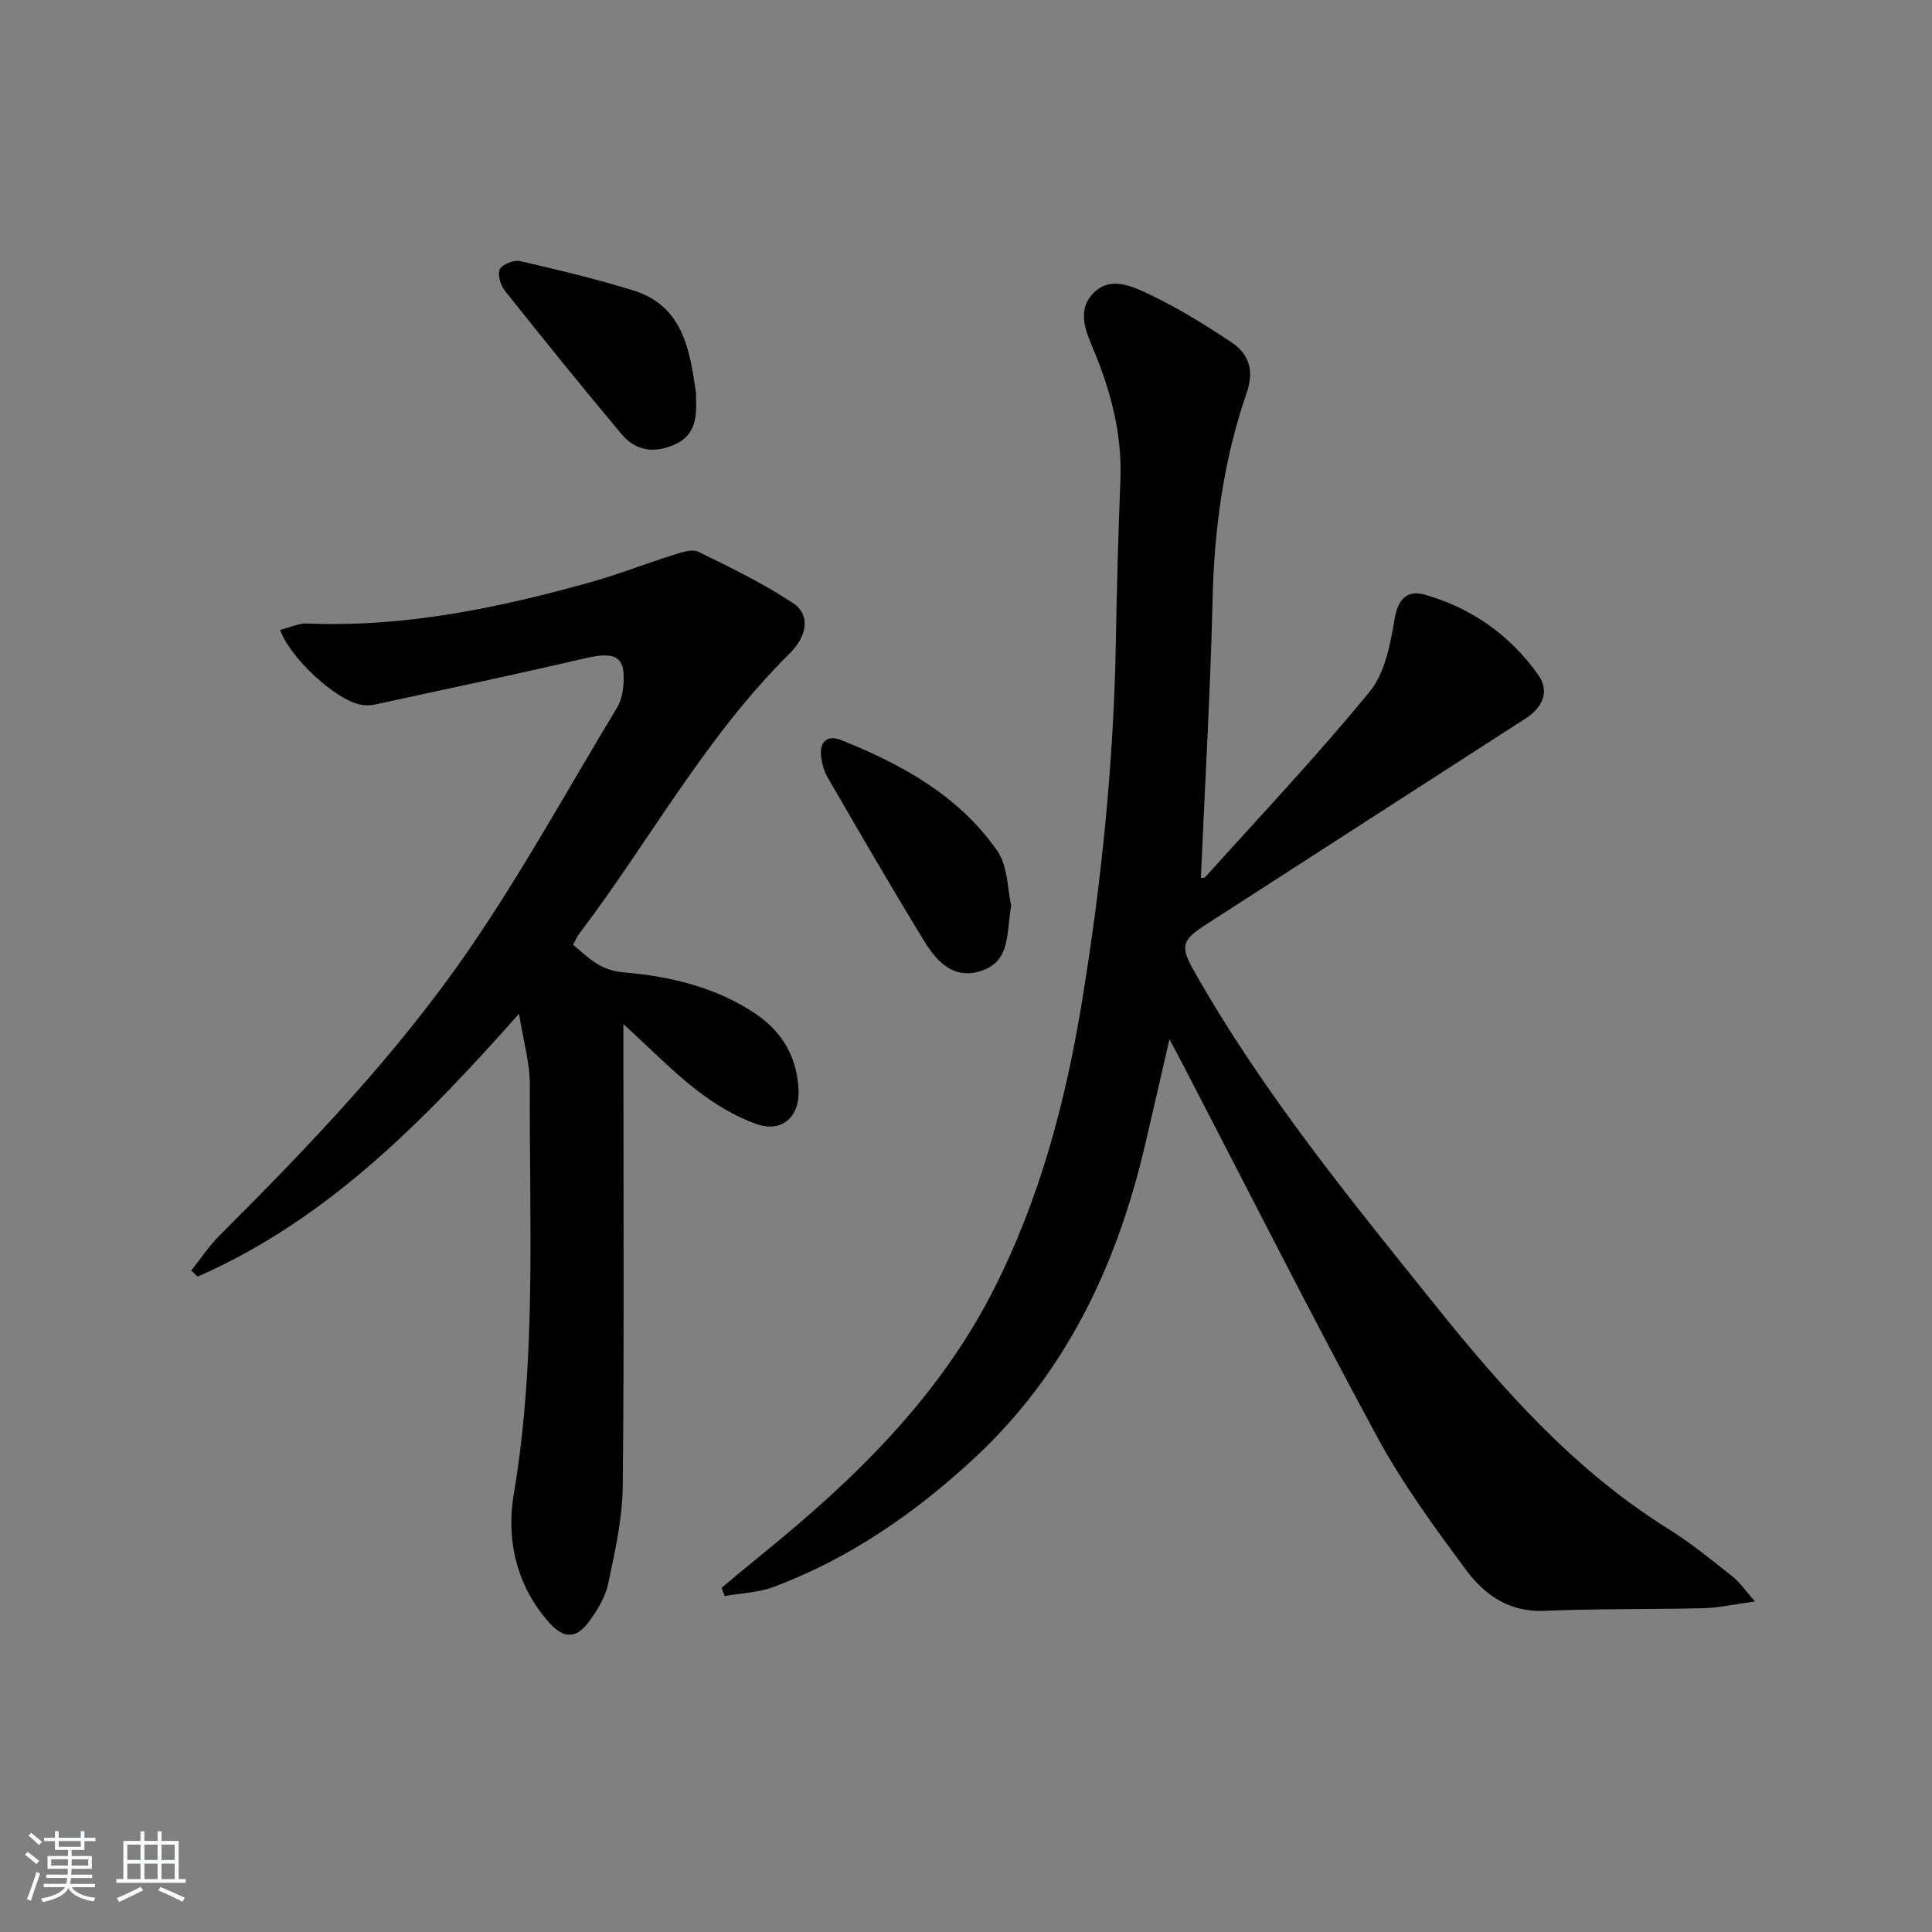 <svg enable-background="new 0 0 400 400" viewBox="0 0 400 400" xmlns="http://www.w3.org/2000/svg"><rect x="0" y="0" width="400" height="400" fill="#808080" stroke="none"/><path d="m5.17 384 .55-.58c.85.61 1.65 1.24 2.4 1.87l-.59.64c-.83-.73-1.62-1.38-2.36-1.93m1.22 9.53-.82-.34c.71-1.76 1.37-3.64 1.98-5.63.24.13.5.25.76.36-.6 1.67-1.24 3.54-1.92 5.61m-.5-13.5.57-.54c.56.44 1.31 1.06 2.26 1.87l-.65.64c-.67-.66-1.4-1.32-2.18-1.97m3.25.46h2.24v-1.36h.77v1.36h4.57v-1.36h.76v1.36h2.28v.69h-2.28v1.84h-2.64v1.26h4.18v2.64h-4.21c0 .45-.02.86-.05 1.21h4.32v.69h-4.38c-.04.34-.1.75-.19 1.22h5.15v.69h-4.82c.87 1.19 2.51 1.92 4.93 2.19-.17.31-.3.57-.37.76-2.77-.49-4.52-1.41-5.26-2.76-.56 1.26-2.3 2.23-5.24 2.9-.12-.24-.26-.48-.43-.72 2.73-.55 4.38-1.34 4.96-2.38h-4.38v-.69h4.65c.1-.38.17-.79.21-1.22h-4.32v-.69h4.4c.03-.34.05-.75.05-1.21h-4.2v-2.64h4.23v-1.26h-2.69v-1.84h-2.24zm1.46 4.46v1.29h3.45c.01-.4.02-.57.01-.53v-.32-.45h-3.46zm1.55-2.59h4.57v-1.19h-4.57zm6.11 2.59h-3.42v.77c-.01.19-.01.37-.02.53h3.44z" fill="#fafbfc"/><path d="m32.63 379.16h.82v1.98h3.54v7.89h1.46v.78h-14.37v-.78h1.46v-7.89h3.54v-1.98h.82v1.98h2.73zm-3.49 11.48.5.73c-1.61.82-3.28 1.63-5 2.42-.13-.27-.28-.55-.44-.82 1.75-.73 3.4-1.5 4.94-2.33m-2.78-5.55h2.73v-3.18h-2.73zm0 3.95h2.73v-3.2h-2.73zm3.54-3.95h2.73v-3.18h-2.73zm0 3.95h2.73v-3.2h-2.73zm7.89 4.68c-1.84-.92-3.51-1.7-5.02-2.32l.45-.73c1.89.8 3.57 1.55 5.04 2.23zm-1.62-11.81h-2.73v3.18h2.73zm-2.73 7.13h2.73v-3.2h-2.73z" fill="#fafbfc"/><g fill="#000001"><path d="m242.12 215.19c-1.84 7.98-3.41 14.89-5.03 21.79-5.84 24.98-16.41 47.4-35.55 65.09-12.19 11.27-25.69 20.61-41.32 26.47-3.19 1.2-6.78 1.3-10.19 1.9-.21-.57-.42-1.14-.64-1.7 2.99-2.48 5.96-4.98 8.98-7.43 18.99-15.43 36.24-32.33 47.48-54.55 9.4-18.58 14.68-38.36 18.06-58.77 4.12-24.97 6.69-50.06 7.12-75.37.19-11.14.52-22.28.94-33.41.34-9.16-1.87-17.76-5.29-26.14-1.64-4.01-3.91-8.46-.49-12.19 3.6-3.93 8.34-1.58 12.08.21 5.8 2.78 11.33 6.22 16.7 9.79 3.63 2.42 4.73 5.86 3.15 10.42-4.74 13.76-6.72 27.99-7.06 42.57-.46 19.26-1.59 38.5-2.43 57.87.07-.01.68.11.89-.13 11.45-12.73 23.23-25.18 34.06-38.42 3.18-3.89 4.29-9.88 5.17-15.11.72-4.25 2.76-5.95 6.24-4.96 9.71 2.77 17.74 8.42 23.53 16.68 2.3 3.28.94 6.64-2.61 8.92-22.08 14.2-44.12 28.47-66.19 42.68-5.02 3.23-5.43 4.47-2.53 9.59 14.14 25.04 32.27 47.21 50.19 69.52 13.99 17.42 28.8 34.06 48.07 46.06 4.64 2.89 8.91 6.41 13.22 9.8 1.48 1.16 2.57 2.81 4.69 5.2-4.34.58-7.5 1.31-10.67 1.39-10.99.27-21.99.07-32.97.55-7.21.31-12.33-3.28-16.12-8.38-6.62-8.92-13.25-17.99-18.52-27.72-13.76-25.42-26.79-51.24-40.12-76.9-.76-1.47-1.54-2.9-2.84-5.32z"/><path d="m118.65 195.62c3.35 2.74 5.49 5.28 10.5 5.7 9.45.8 19.02 3.01 27.27 8.57 5.67 3.82 8.64 9.14 8.91 15.86.22 5.5-3.45 8.79-8.64 6.99-4.43-1.53-8.66-4.12-12.4-7-4.98-3.84-9.4-8.41-15.22-13.71v6.2c0 29.83.18 59.66-.14 89.49-.07 6.73-1.6 13.49-3 20.12-.59 2.81-2.25 5.56-4 7.92-2.65 3.59-5.21 3.55-8.22.19-6.82-7.63-8.93-17.22-7.34-26.6 4.76-28.15 3.18-56.45 3.33-84.71.02-4.52-1.33-9.05-2.24-14.75-19.71 22.2-39.7 42.65-66.53 54.41-.45-.41-.9-.83-1.35-1.24 1.95-2.43 3.68-5.07 5.87-7.26 18.52-18.5 36.66-37.43 51.52-59.01 11.1-16.12 20.56-33.37 30.7-50.14.67-1.1 1.11-2.44 1.27-3.72.88-6.82-1.05-8.21-7.76-6.65-14.5 3.37-29.08 6.45-43.63 9.6-.95.21-2.01.19-2.97 0-5.15-1.05-14.49-9.6-16.58-15.46 1.9-.47 3.78-1.4 5.61-1.33 20.15.83 39.58-3.21 58.8-8.59 5.71-1.6 11.25-3.8 16.91-5.58 1.69-.53 3.92-1.33 5.26-.68 6.69 3.25 13.41 6.55 19.61 10.62 3.5 2.29 3.13 6.65-.7 10.44-17.46 17.25-29.03 38.87-43.69 58.19-.38.51-.62 1.14-1.15 2.13z"/><path d="m209.36 187.54c-1.04 5.68-.11 11.21-5.82 13.33-5.91 2.2-9.54-1.69-12.21-6.05-6.83-11.16-13.38-22.49-19.95-33.8-.73-1.25-1.15-2.78-1.35-4.23-.45-3.11 1.19-4.73 4.06-3.59 12.61 5.03 24.43 11.54 32.37 22.93 2.26 3.27 2.14 8.19 2.9 11.41z"/><path d="m144.09 82.24c.27 4.76-.42 8.07-4.55 9.86-4.23 1.83-7.99 1.19-10.83-2.19-8.21-9.78-16.23-19.72-24.18-29.72-.9-1.13-1.57-3.38-1.04-4.45.52-1.04 2.9-1.97 4.17-1.68 7.88 1.8 15.76 3.69 23.47 6.08 10.2 3.17 11.65 12.12 12.94 20.98.11.65.02 1.33.02 1.12z"/></g></svg>